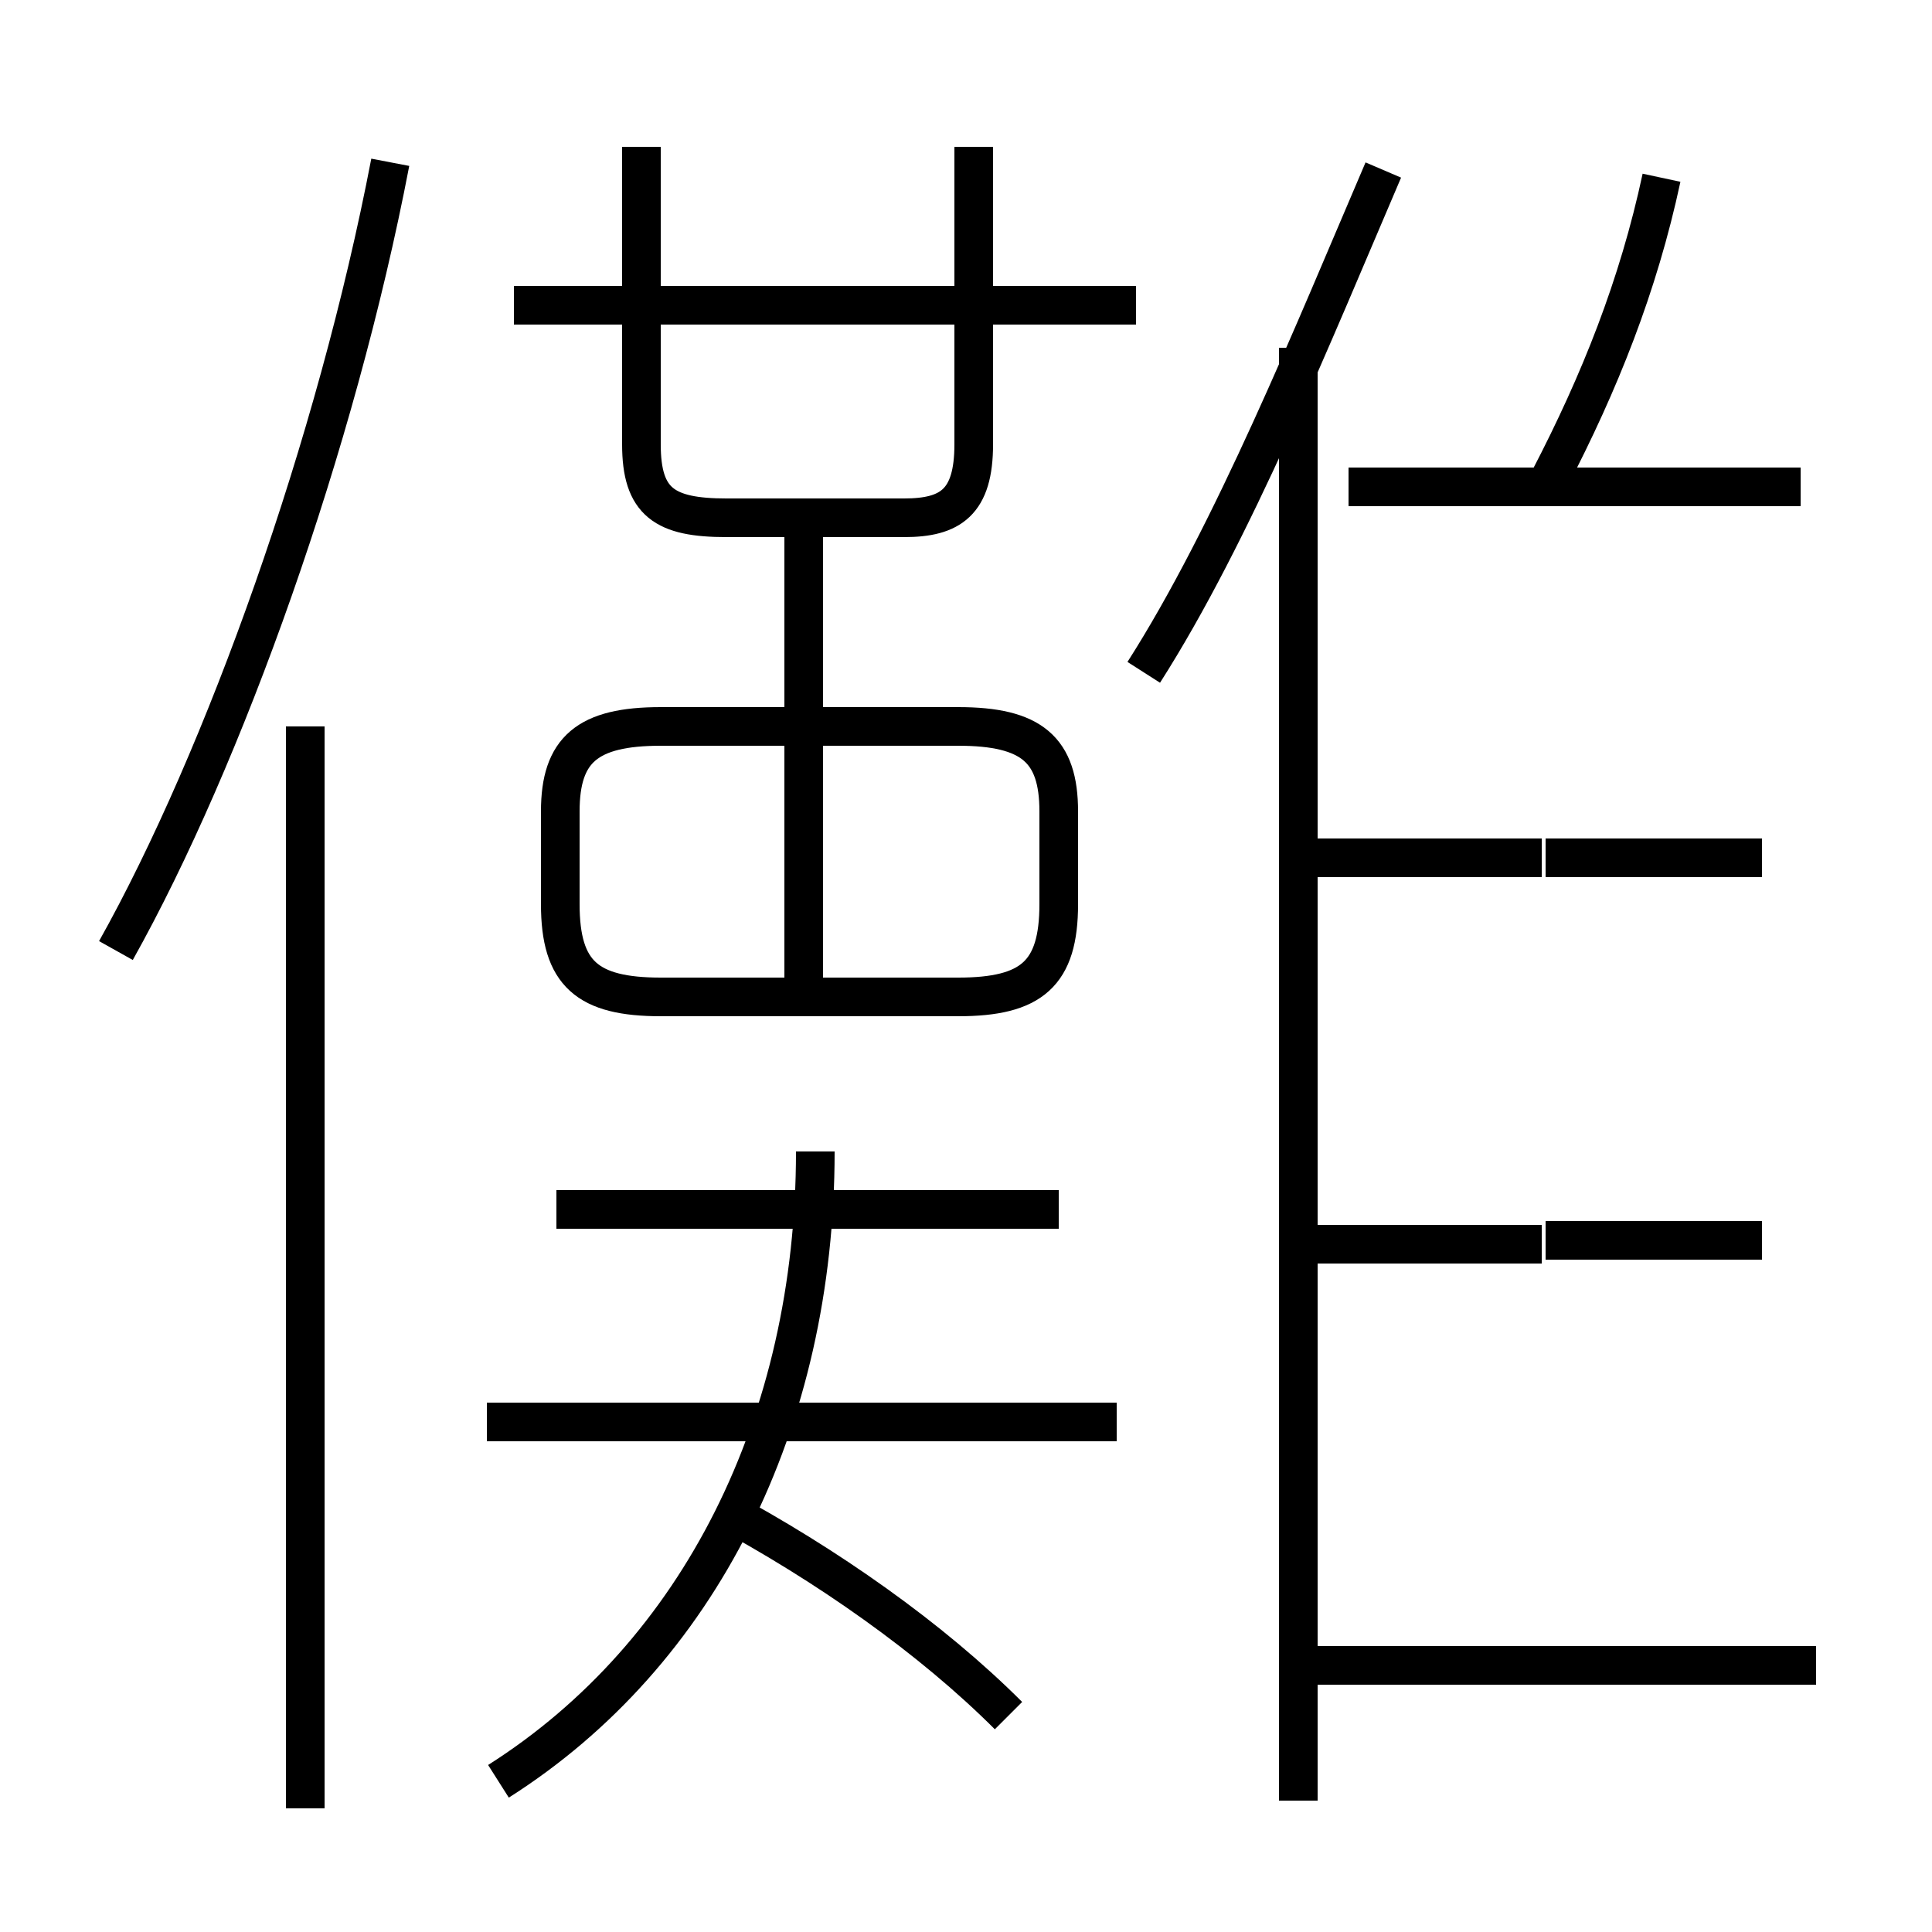 <?xml version='1.0' encoding='utf8'?>
<svg viewBox="0.0 -6.0 50.0 50.0" version="1.1" xmlns="http://www.w3.org/2000/svg">
<rect x="0.0" y="-6.0" width="50.0" height="50.0" fill="#808080" stroke="none"/>
<rect x="-1000" y="-1000" width="2000" height="2000" stroke="white" fill="white"/>
<g style="fill:white;stroke:#000000;  stroke-width:1">
<path d="M 33.6 2.6 L 33.6 -35.0 M 7.9 2.8 L 7.9 -25.2 M 12.9 2.1 C 18.1 -1.2 21.1 -7.2 21.1 -14.2 M 26.1 0.4 C 24.1 -1.6 21.4 -3.5 18.6 -5.0 M 27.4 -12.7 L 14.4 -12.7 M 3.0 -19.4 C 5.8 -24.4 8.7 -32.5 10.1 -39.8 M 28.9 -7.2 L 12.6 -7.2 M 20.8 -18.4 L 20.8 -30.4 M 24.8 -18.2 L 17.1 -18.2 C 15.2 -18.2 14.5 -18.8 14.5 -20.6 L 14.5 -23.0 C 14.5 -24.6 15.2 -25.2 17.1 -25.2 L 24.8 -25.2 C 26.7 -25.2 27.4 -24.6 27.4 -23.0 L 27.4 -20.6 C 27.4 -18.8 26.7 -18.2 24.8 -18.2 Z M 47.0 -0.9 L 34.0 -0.9 M 33.9 -11.8 L 39.9 -11.8 M 16.6 -40.2 L 16.6 -32.5 C 16.6 -31.0 17.2 -30.6 18.8 -30.6 L 23.4 -30.6 C 24.6 -30.6 25.2 -31.0 25.2 -32.5 L 25.2 -40.2 M 33.9 -21.8 L 39.9 -21.8 M 45.6 -11.9 L 40.0 -11.9 M 29.4 -36.1 L 13.3 -36.1 M 45.6 -21.8 L 40.0 -21.8 M 29.6 -26.6 C 31.9 -30.2 34.0 -35.4 35.8 -39.6 M 46.6 -31.4 L 34.9 -31.4 M 40.1 -31.6 C 41.4 -34.1 42.4 -36.6 43.0 -39.4" transform="translate(0.0, 38.0)" />
</g>
</svg>